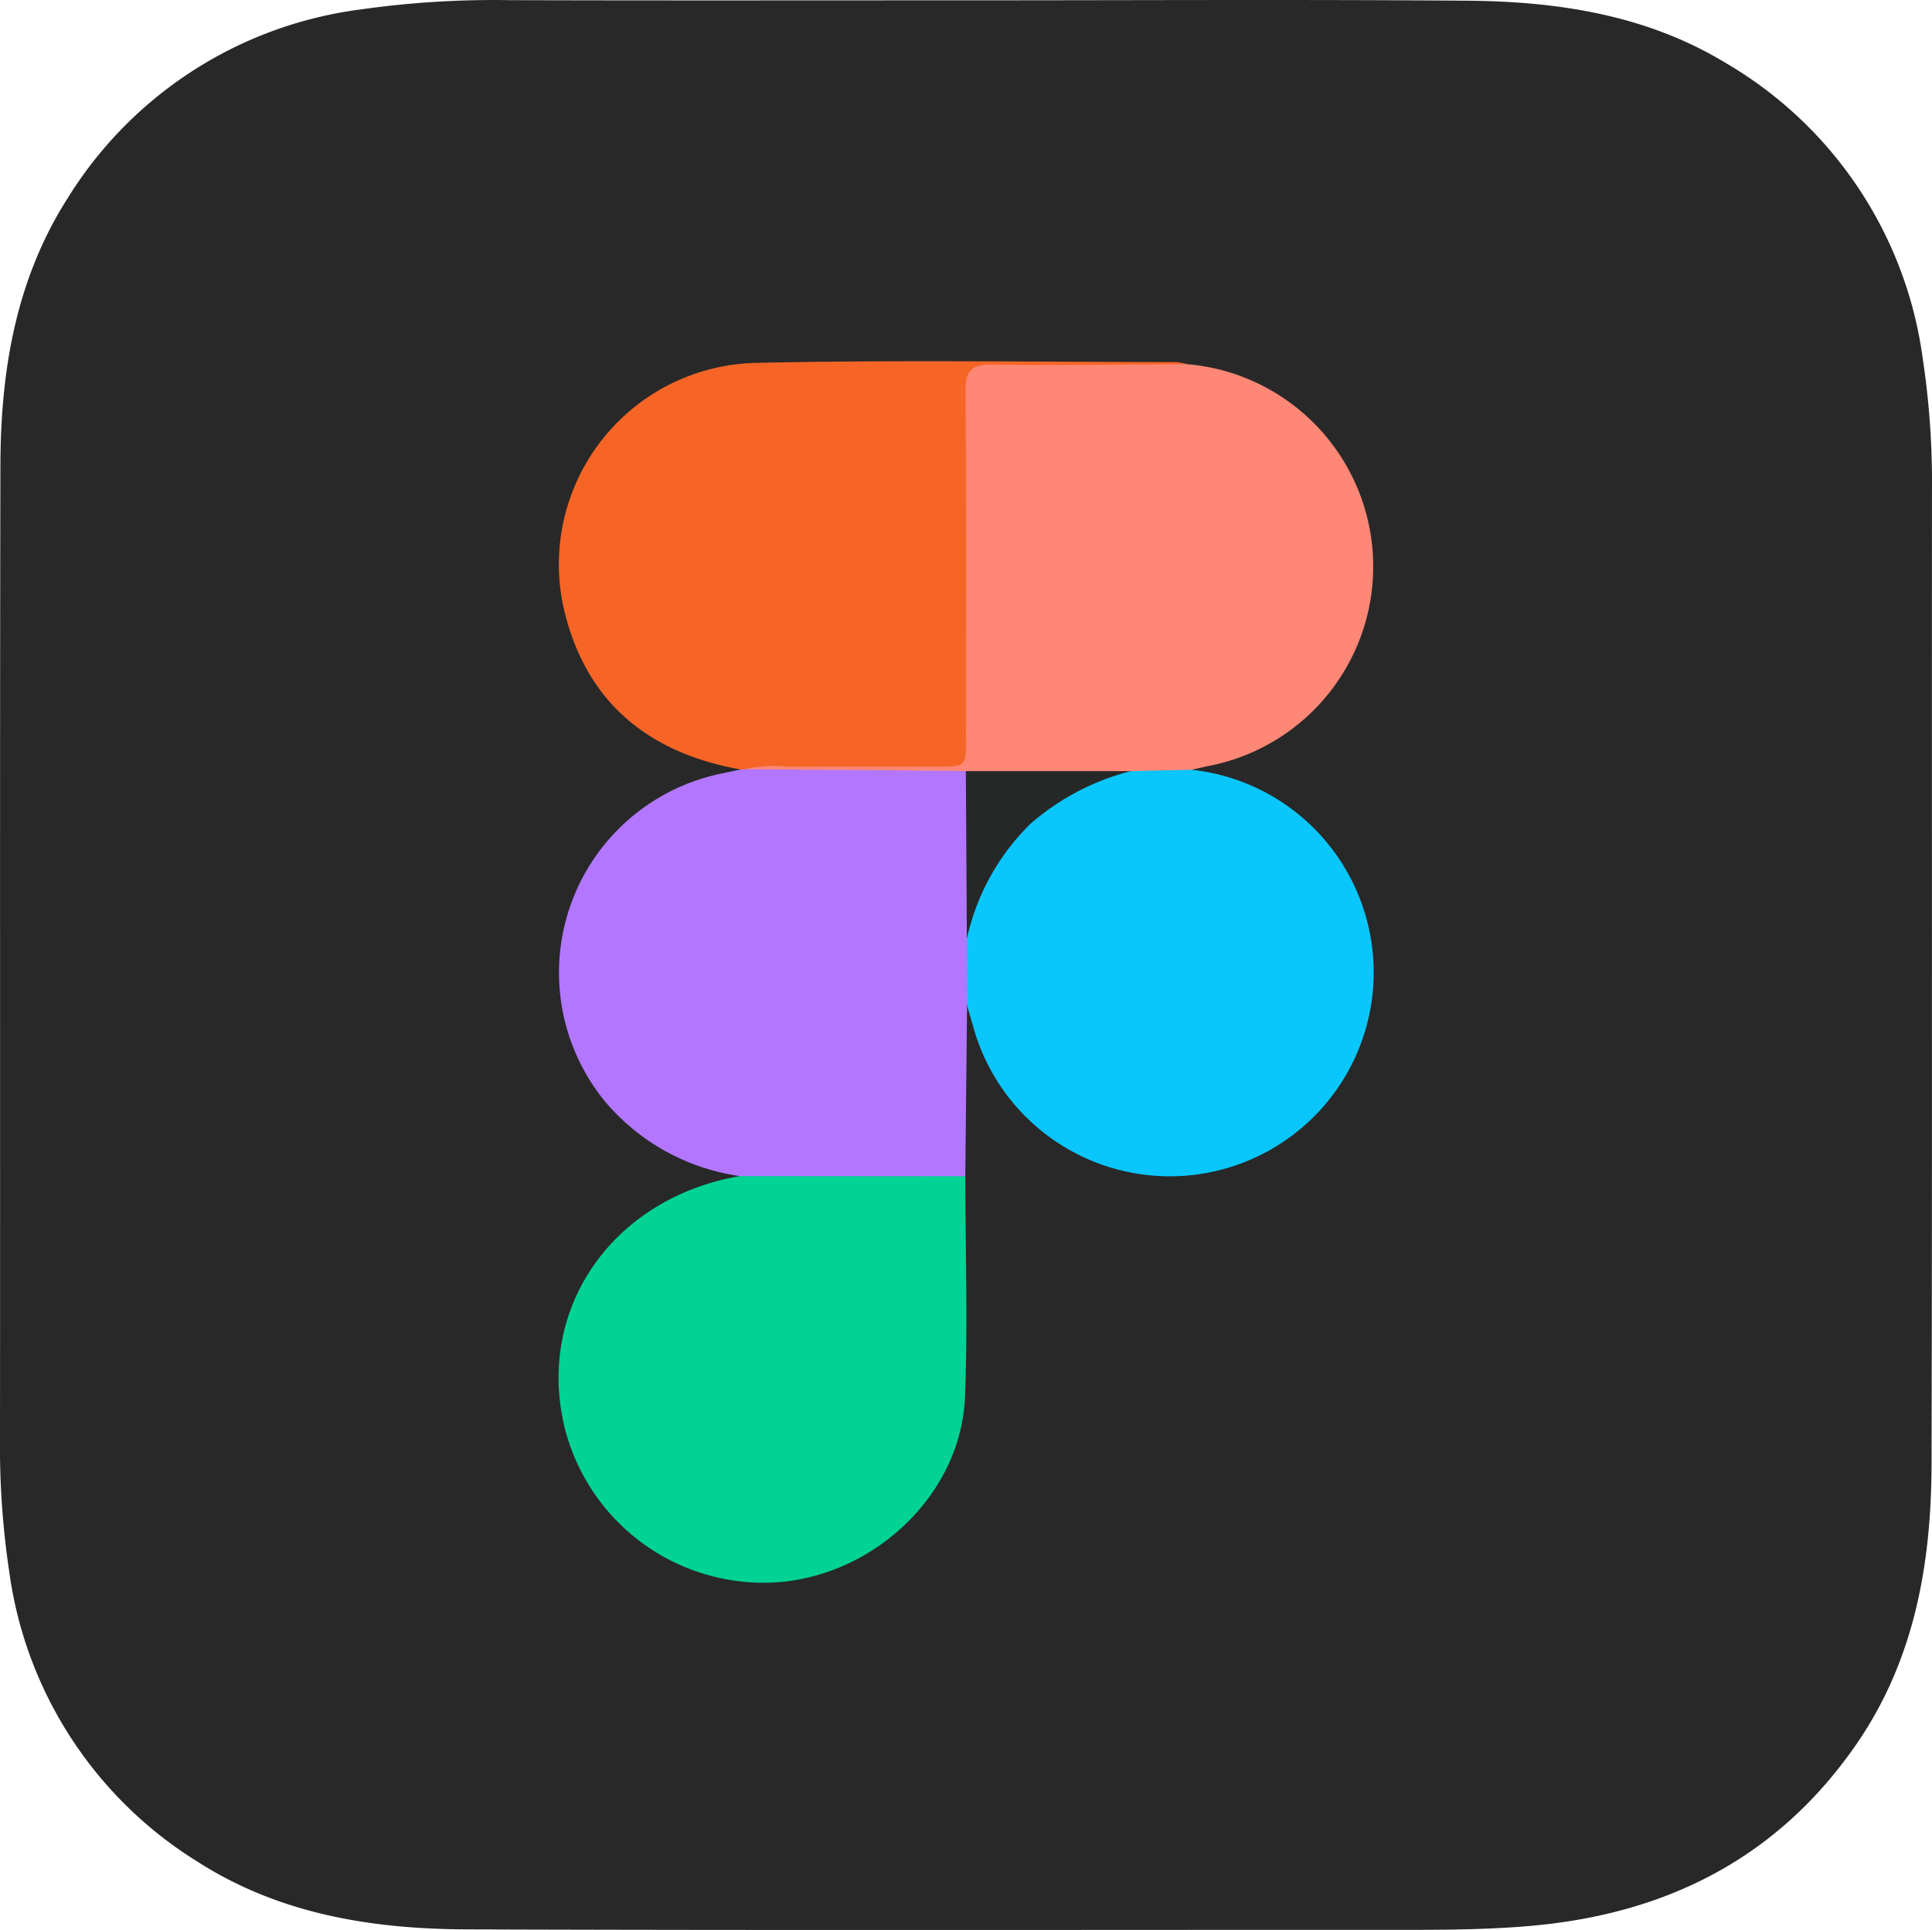 <svg id="Layer_1" data-name="Layer 1" xmlns="http://www.w3.org/2000/svg" viewBox="0 0 104.701 104.615"><defs><style>.cls-1{fill:#282828;}.cls-2{fill:#f66526;}.cls-3{fill:#fe8775;}.cls-4{fill:#b277fe;}.cls-5{fill:#00d394;}.cls-6{fill:#09c7fd;}.cls-7{fill:#262828;}</style></defs><g id="D81qHs.tif"><path class="cls-1" d="M241.853,91.584c9.007,0,18.015-.049,27.022.02,4.927.038,9.745.762,14.058,3.385a21.929,21.929,0,0,1,10.66,15.992,44.959,44.959,0,0,1,.504,7.162c-.014,17.592.017,35.183-.023,52.775-.012,5.4-.917,10.619-4.07,15.19-4.268,6.188-10.315,9.218-17.699,9.857-2.113.183-4.225.21-6.342.21-17.078-.004-34.155.033-51.233-.024-5.137-.017-10.148-.808-14.6-3.652A21.974,21.974,0,0,1,189.897,176.758a45.894,45.894,0,0,1-.5-7.283c.015-17.551-.014-35.102.022-52.653.01-5.098.812-10.045,3.613-14.461a21.973,21.973,0,0,1,15.853-10.274,51.245,51.245,0,0,1,8.146-.512C225.305,91.599,233.579,91.584,241.853,91.584Z" transform="translate(-189.397 -91.567)"/><path class="cls-2" d="M229.545,133.279c-5.01-.889-8.393-3.645-9.583-8.672a10.925,10.925,0,0,1,10.449-13.371c7.57-.167,15.146-.046,22.72-.044a3.122,3.122,0,0,1,.591.114c-.444.575-1.094.469-1.686.474-2.726.024-5.451.003-8.177.013-1.633.006-1.691.061-1.693,1.737q-.012,8.414-.003,16.828c-0.0.447.009.894-.01,1.341-.064,1.503-.315,1.764-1.826,1.772-3.458.018-6.916.002-10.374.009A.472.472,0,0,1,229.545,133.279Z" transform="translate(-189.397 -91.567)"/><path class="cls-3" d="M229.791,133.261a6.534,6.534,0,0,1,2.295-.127c2.685-.023,5.371-.008,8.057-.009,1.603-0,1.604-.001,1.604-1.55.001-6.261.032-12.522-.028-18.782-.012-1.203.361-1.484,1.511-1.464,3.497.059,6.996-.005,10.493-.022a11.009,11.009,0,0,1,1.198,21.775c-.316.066-.63.141-.945.212-1.053.863-2.289.349-3.443.459-2.934-.05-5.869.124-8.803-.013-3.554.1-7.108.042-10.662.027C230.598,133.765,230.077,133.78,229.791,133.261Z" transform="translate(-189.397 -91.567)"/><path class="cls-4" d="M229.791,133.261q5.303.041,10.606.083c.447.004.894.016,1.341.024a2.375,2.375,0,0,1,.419,1.719c.053,2.422-.064,4.843-.036,7.264-.053,1.243.318,2.523-.316,3.716l-.096,9.261a1.995,1.995,0,0,1-1.597.446q-4.523.02-9.046-.003c-.559-.004-1.159.057-1.583-.454a11.722,11.722,0,0,1-7.29-4.033A11.019,11.019,0,0,1,228.115,133.583c.473-.115.953-.203,1.43-.304Z" transform="translate(-189.397 -91.567)"/><path class="cls-5" d="M229.484,155.319l12.226.01c.005,3.986.14,7.978-.017,11.958-.203,5.147-4.693,9.54-9.984,10.035a11.117,11.117,0,0,1-11.702-8.332C218.412,162.523,222.577,156.515,229.484,155.319Z" transform="translate(-189.397 -91.567)"/><path class="cls-6" d="M241.805,146.068l-.011-3.606c.387-4.34,3.068-6.901,6.754-8.674a16.635,16.635,0,0,1,2.138-.422l3.29-.073a11.05,11.05,0,1,1-11.833,13.939Q241.976,146.65,241.805,146.068Z" transform="translate(-189.397 -91.567)"/><path class="cls-7" d="M250.686,133.366a13.287,13.287,0,0,0-5.42,2.834,12.45,12.45,0,0,0-3.472,6.26q-.027-4.546-.055-9.093Z" transform="translate(-189.397 -91.567)"/></g></svg>